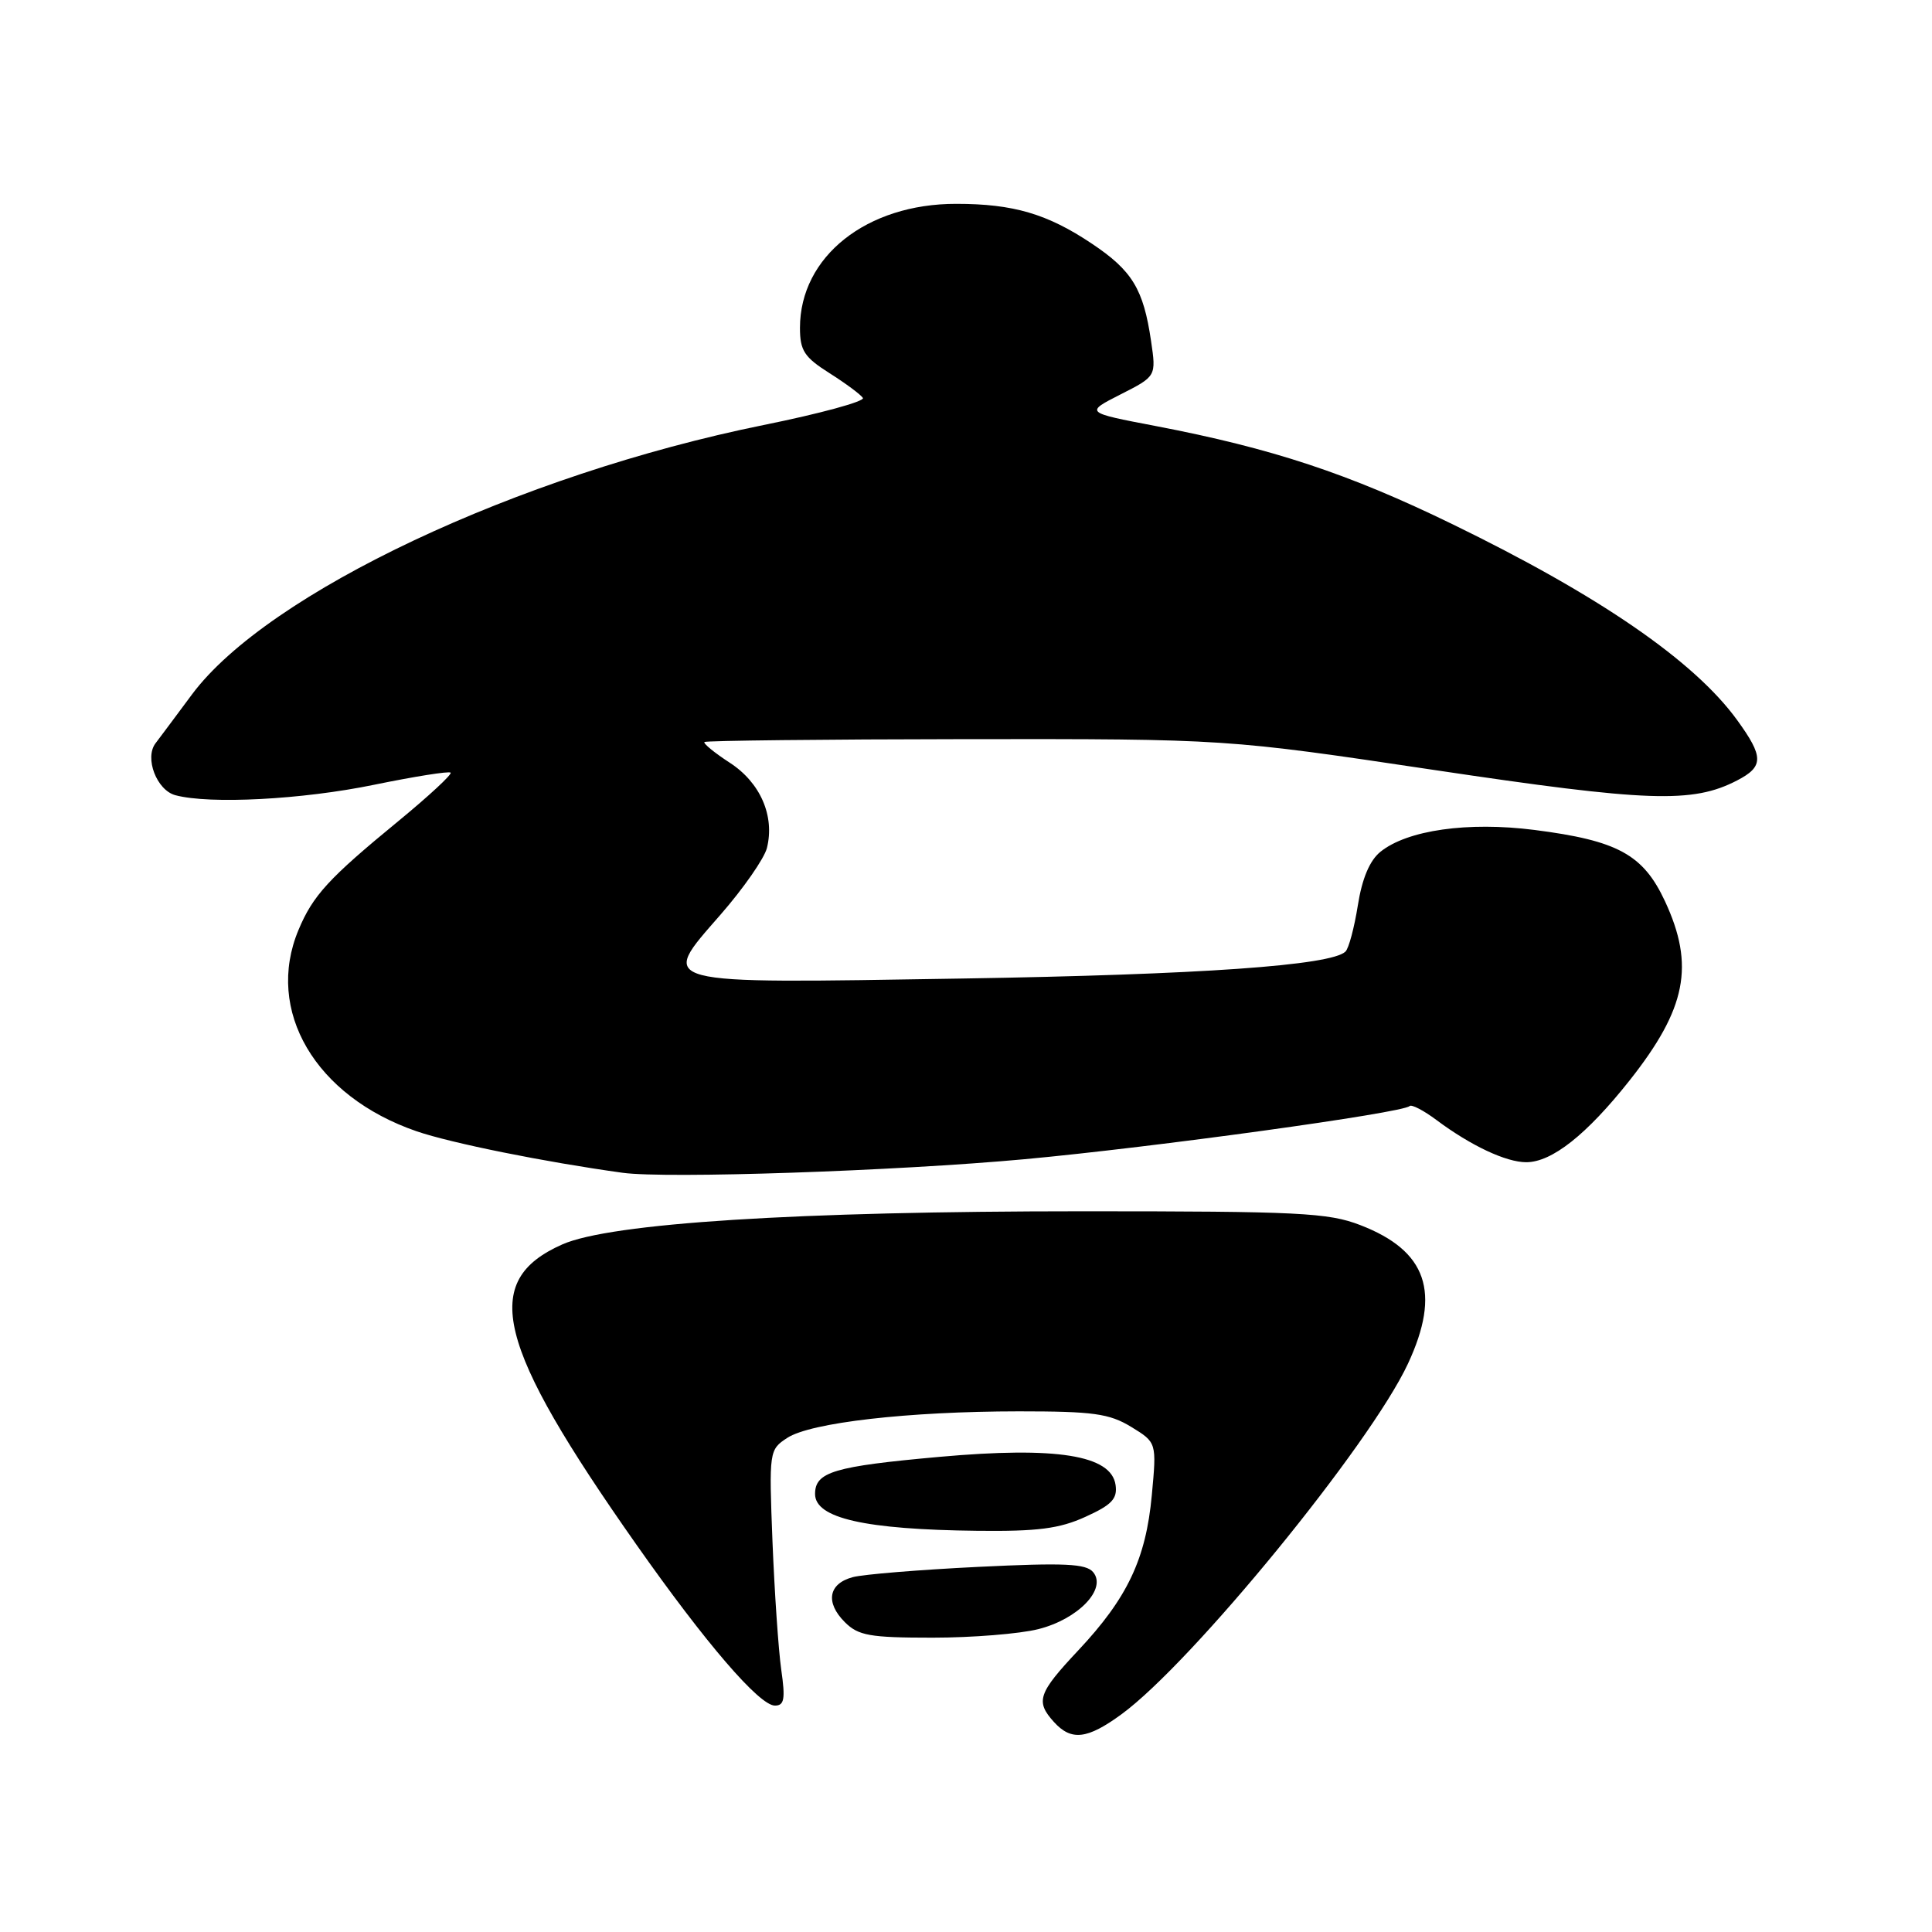 <?xml version="1.0" encoding="UTF-8" standalone="no"?>
<!DOCTYPE svg PUBLIC "-//W3C//DTD SVG 1.1//EN" "http://www.w3.org/Graphics/SVG/1.1/DTD/svg11.dtd" >
<svg xmlns="http://www.w3.org/2000/svg" xmlns:xlink="http://www.w3.org/1999/xlink" version="1.1" viewBox="0 0 256 256">
 <g >
 <path fill="currentColor"
d=" M 148.60 227.15 C 157.95 220.32 181.56 191.43 186.56 180.70 C 190.97 171.23 189.08 165.74 180.24 162.33 C 176.00 160.69 172.11 160.50 143.50 160.50 C 105.52 160.50 80.90 162.07 74.51 164.89 C 63.60 169.72 65.68 178.15 84.34 204.69 C 93.53 217.76 100.62 226.00 102.68 226.00 C 103.92 226.00 104.08 225.14 103.52 221.25 C 103.15 218.64 102.63 211.01 102.36 204.31 C 101.89 192.27 101.92 192.10 104.31 190.53 C 107.42 188.50 120.33 187.02 135.00 187.01 C 144.86 187.01 146.98 187.30 149.89 189.07 C 153.27 191.14 153.27 191.14 152.62 198.13 C 151.84 206.58 149.38 211.76 142.87 218.69 C 137.55 224.36 137.18 225.44 139.65 228.17 C 141.95 230.71 144.06 230.47 148.60 227.15 Z  M 137.58 215.87 C 142.85 214.55 146.70 210.55 144.85 208.32 C 143.91 207.19 141.07 207.06 129.60 207.62 C 121.84 208.00 114.38 208.61 113.00 208.98 C 109.77 209.84 109.33 212.33 111.94 214.94 C 113.73 216.73 115.24 217.00 123.56 217.00 C 128.81 217.00 135.13 216.49 137.58 215.87 Z  M 143.82 200.99 C 147.31 199.41 148.08 198.60 147.82 196.77 C 147.26 192.81 140.01 191.65 124.50 193.04 C 110.49 194.30 108.00 195.04 108.00 197.96 C 108.00 201.17 114.59 202.67 129.50 202.84 C 137.47 202.93 140.38 202.56 143.82 200.99 Z  M 135.77 153.60 C 152.88 152.02 185.87 147.47 186.78 146.56 C 187.03 146.30 188.65 147.14 190.37 148.43 C 194.90 151.81 199.56 154.00 202.23 154.00 C 205.63 154.00 210.24 150.35 215.94 143.15 C 223.46 133.63 224.58 127.94 220.62 119.42 C 217.73 113.22 214.35 111.38 203.31 109.97 C 194.51 108.85 186.47 109.99 182.91 112.87 C 181.49 114.02 180.48 116.41 179.92 119.97 C 179.45 122.92 178.72 125.67 178.28 126.09 C 176.38 127.93 159.05 129.15 127.50 129.66 C 86.35 130.33 87.29 130.58 95.48 121.19 C 98.51 117.72 101.27 113.75 101.62 112.37 C 102.68 108.14 100.76 103.71 96.72 101.08 C 94.67 99.75 93.16 98.51 93.34 98.32 C 93.53 98.14 109.17 97.96 128.09 97.94 C 162.50 97.91 162.50 97.91 190.00 102.02 C 218.42 106.27 224.26 106.47 230.16 103.42 C 233.72 101.58 233.72 100.29 230.17 95.40 C 224.49 87.58 211.91 78.92 192.46 69.46 C 178.71 62.76 168.54 59.40 153.13 56.45 C 143.76 54.66 143.76 54.66 148.48 52.26 C 153.21 49.86 153.21 49.86 152.52 45.18 C 151.51 38.30 150.03 35.86 144.67 32.28 C 138.78 28.34 134.28 27.01 126.72 27.01 C 114.83 26.99 106.00 34.00 106.00 43.44 C 106.00 46.46 106.57 47.33 109.92 49.45 C 112.07 50.81 114.06 52.29 114.34 52.73 C 114.61 53.18 108.69 54.80 101.17 56.32 C 68.67 62.91 35.47 78.56 25.45 92.00 C 23.28 94.92 21.10 97.85 20.60 98.50 C 19.13 100.45 20.77 104.71 23.24 105.37 C 27.80 106.59 40.03 105.95 49.55 103.99 C 54.92 102.89 59.49 102.16 59.71 102.38 C 59.93 102.60 56.82 105.48 52.81 108.78 C 43.55 116.38 41.46 118.65 39.55 123.23 C 35.09 133.90 41.76 145.27 55.20 149.90 C 59.78 151.47 72.16 153.97 82.50 155.40 C 88.31 156.20 118.69 155.17 135.77 153.60 Z "/>
</g>
</svg>